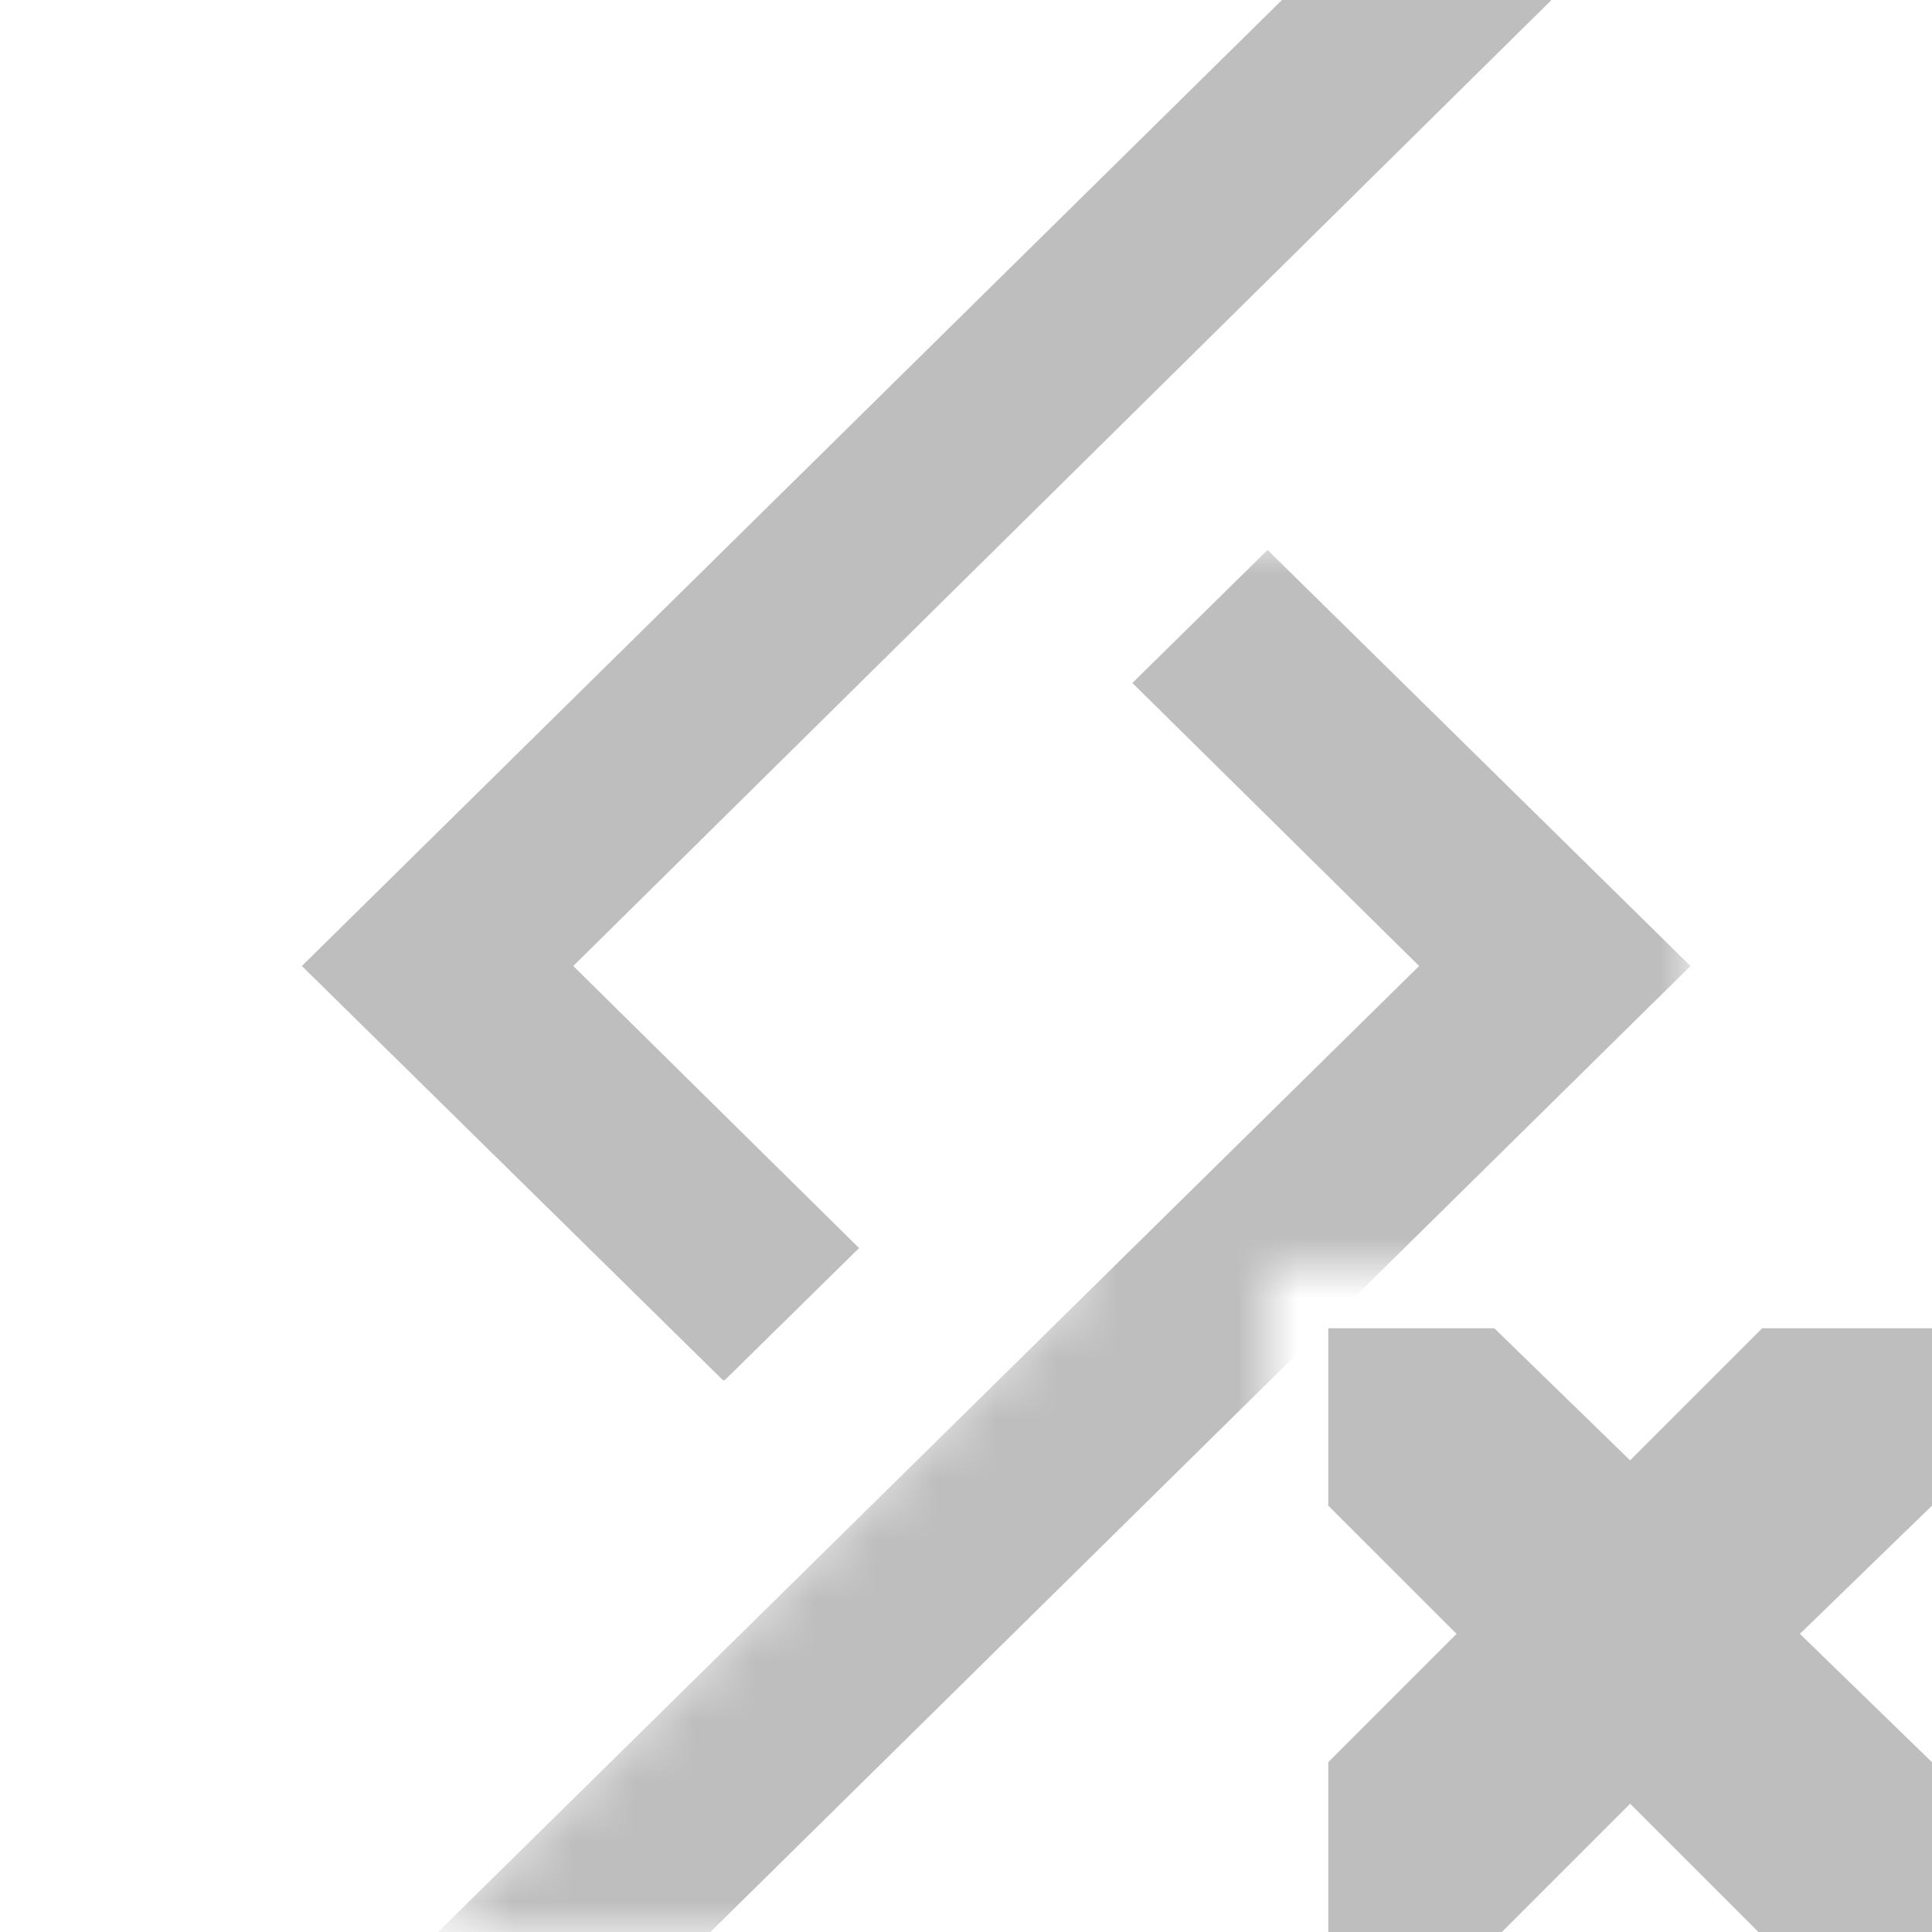 <svg width="32" height="32" viewBox="0 0 32 32" fill="none" xmlns="http://www.w3.org/2000/svg">
<path d="M22 22H24.75L27 24.188L29.188 22H32V24.938L29.812 27.062L32 29.188V32H29.125L27 29.875L24.875 32H22V29.188L24.125 27.062L22 24.938V22Z" fill="#BEBEBE"/>
<g clip-path="url(#clip0_112_34)">
<path d="M21.233 0L5 16L11.973 22.859H12.005L14.229 20.672L9.495 16L25.697 0H21.233Z" fill="#BEBEBE"/>
<mask id="mask0_112_34" style="mask-type:alpha" maskUnits="userSpaceOnUse" x="7" y="9" width="21" height="23">
<path d="M18 9H28V21H21V32H7L18 21V9Z" fill="#D9D9D9"/>
</mask>
<g mask="url(#mask0_112_34)">
<path d="M11.767 32L28 16L20.995 9.109L18.756 11.312L23.505 16L7.255 32H11.767Z" fill="#BEBEBE"/>
</g>
</g>
<defs>
<clipPath id="clip0_112_34">
<rect width="23" height="32" fill="white" transform="translate(5)"/>
</clipPath>
</defs>
</svg>
